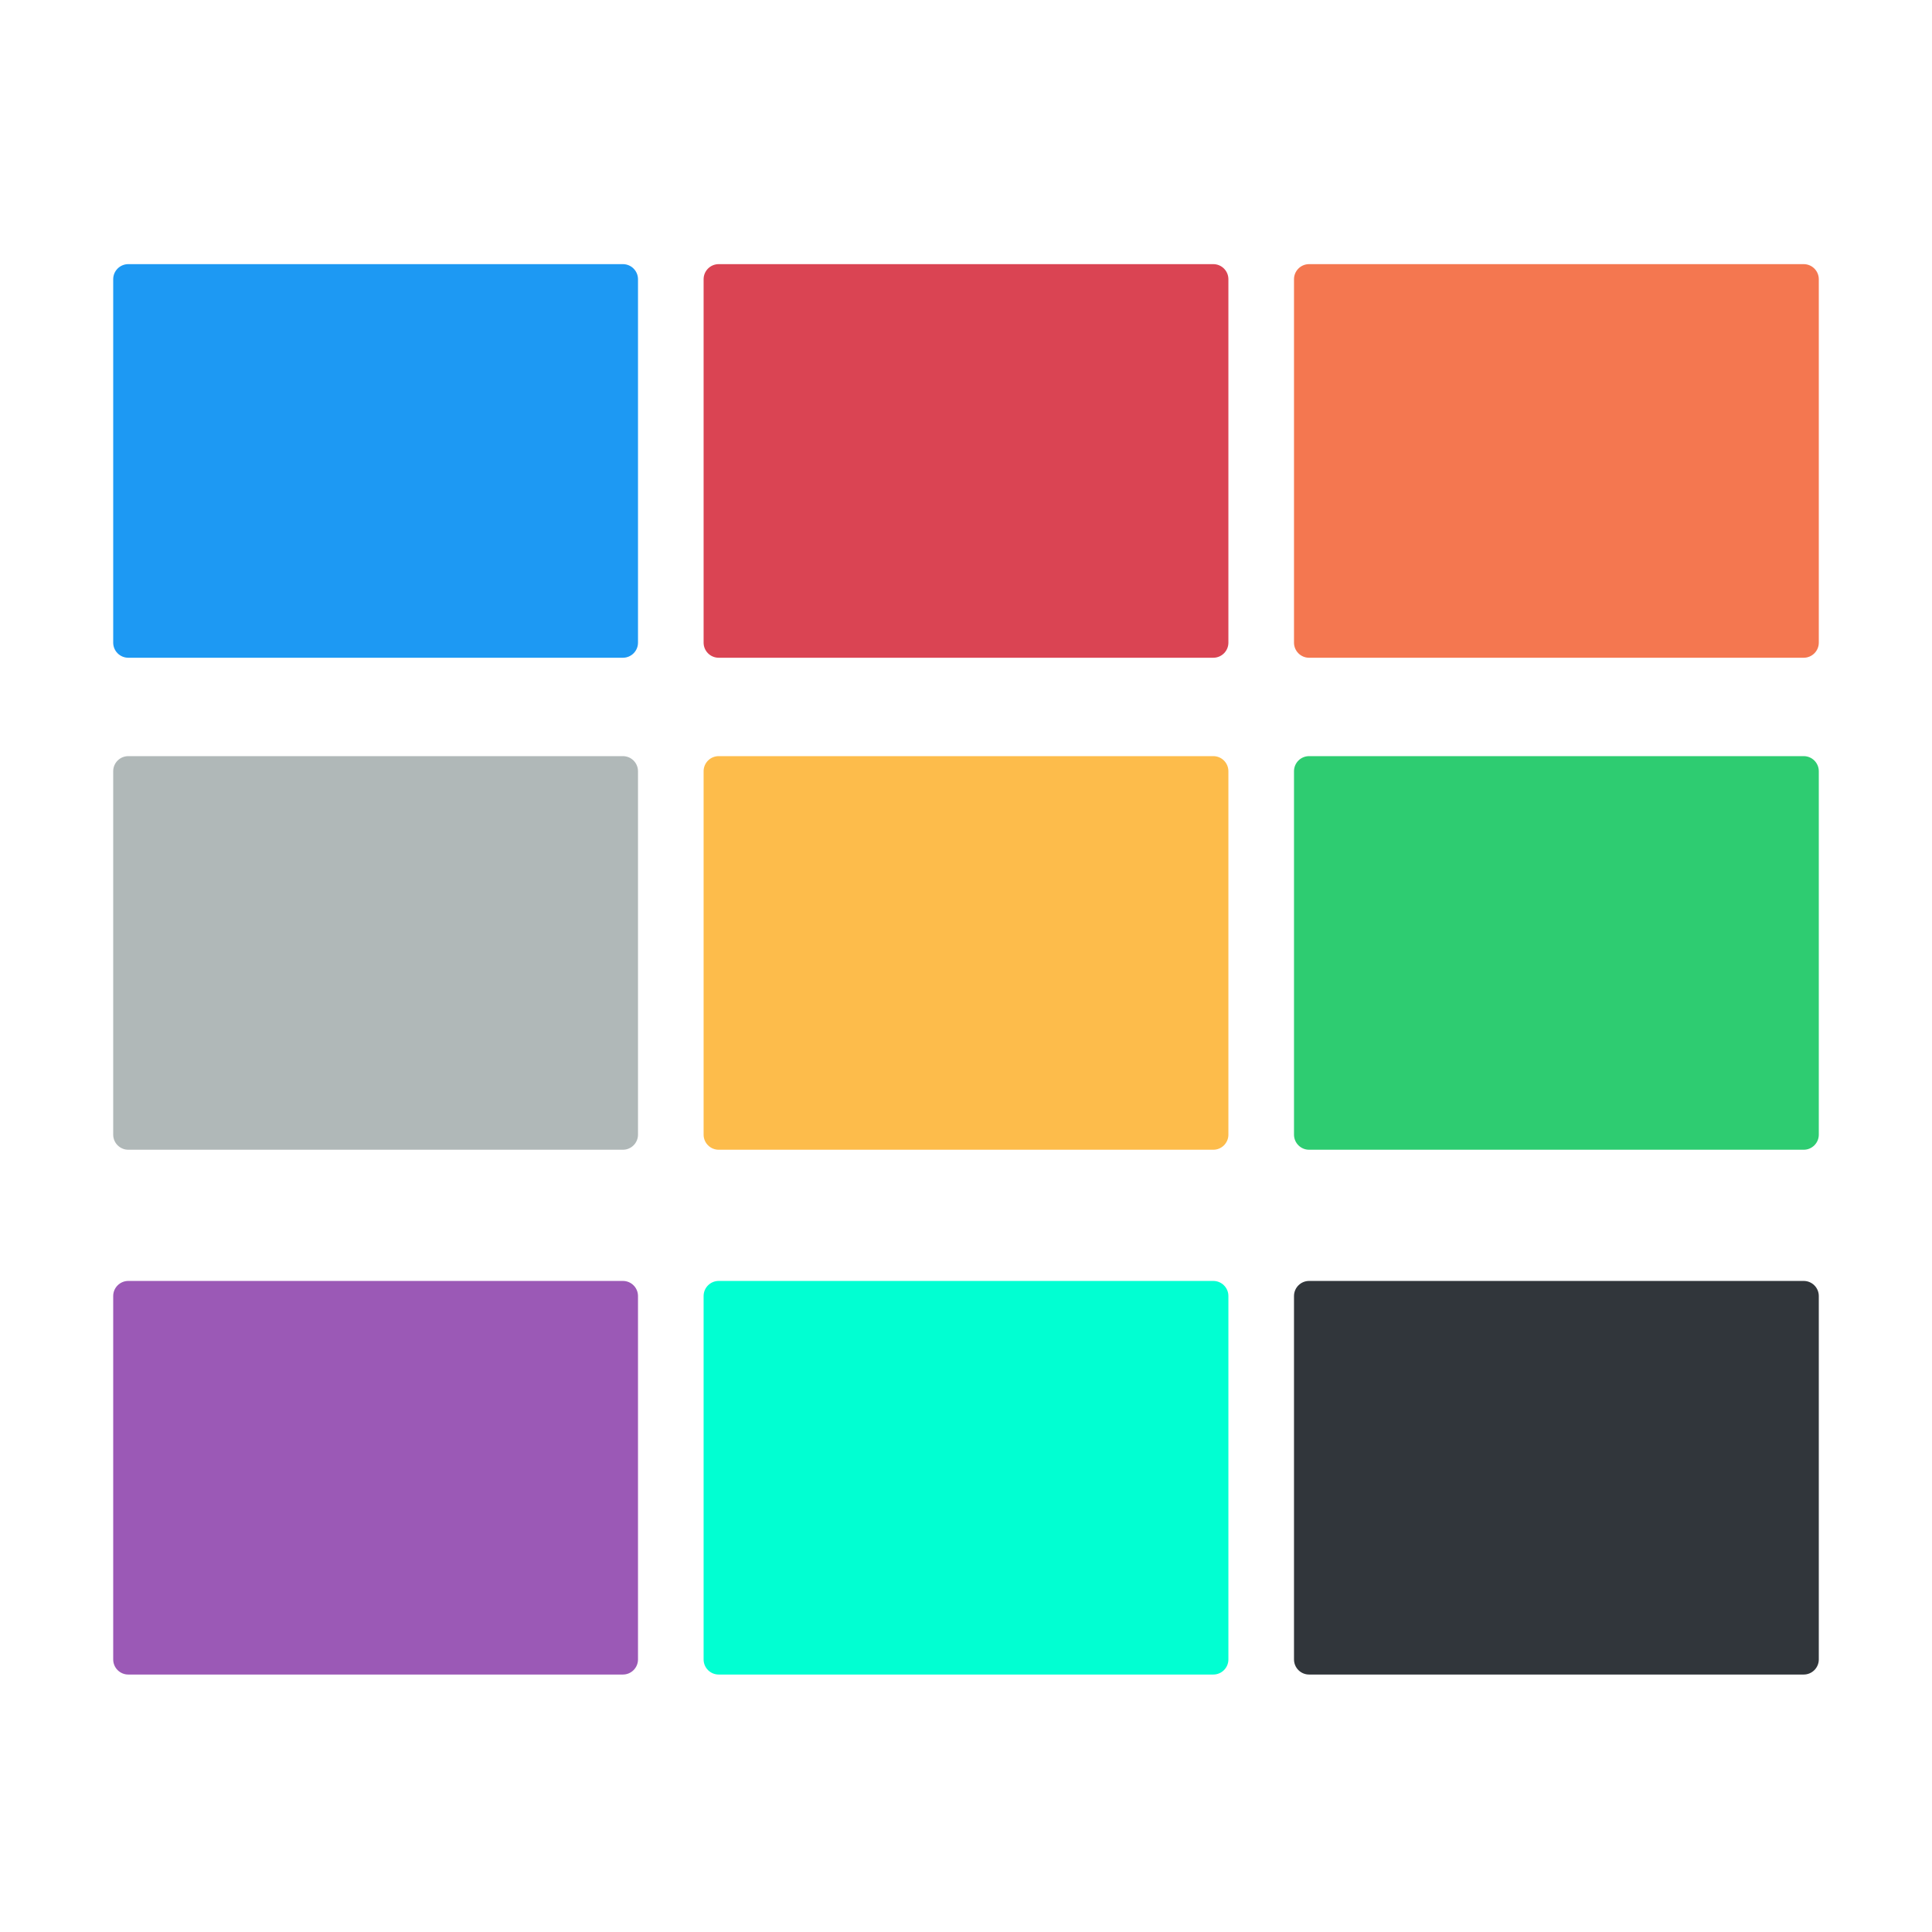 <svg width="256" height="256" viewBox="0 0 256 256" fill="none" xmlns="http://www.w3.org/2000/svg">
<path d="M93.231 102.192C93.231 101.088 94.126 100.192 95.231 100.192H160.769C161.874 100.192 162.769 101.088 162.769 102.192V150.346C162.769 151.451 161.873 152.346 160.769 152.346H95.231C94.126 152.346 93.231 151.451 93.231 150.346V102.192Z" fill="#FDBC4B"/>
<path d="M15 37C15 35.895 15.895 35 17 35H82.538C83.643 35 84.538 35.895 84.538 37V85.154C84.538 86.258 83.643 87.154 82.538 87.154H17C15.895 87.154 15 86.258 15 85.154V37Z" fill="#1D99F3"/>
<path d="M171.462 37C171.462 35.895 172.357 35 173.462 35H239C240.105 35 241 35.895 241 37V85.154C241 86.258 240.105 87.154 239 87.154H173.462C172.357 87.154 171.462 86.258 171.462 85.154V37Z" fill="#F47750"/>
<path d="M93.231 37C93.231 35.895 94.126 35 95.231 35H160.769C161.874 35 162.769 35.895 162.769 37V85.154C162.769 86.258 161.873 87.154 160.769 87.154H95.231C94.126 87.154 93.231 86.258 93.231 85.154V37Z" fill="#DA4453"/>
<path d="M171.462 102.192C171.462 101.088 172.357 100.192 173.462 100.192H239C240.105 100.192 241 101.088 241 102.192V150.346C241 151.451 240.105 152.346 239 152.346H173.462C172.357 152.346 171.462 151.451 171.462 150.346V102.192Z" fill="#2ECC71"/>
<path d="M15 171.731C15 170.626 15.895 169.731 17 169.731H82.538C83.643 169.731 84.538 170.626 84.538 171.731V219.885C84.538 220.989 83.643 221.885 82.538 221.885H17C15.895 221.885 15 220.989 15 219.885V171.731Z" fill="#9B59B6"/>
<path d="M171.462 171.731C171.462 170.626 172.357 169.731 173.462 169.731H239C240.105 169.731 241 170.626 241 171.731V219.885C241 220.989 240.105 221.885 239 221.885H173.462C172.357 221.885 171.462 220.989 171.462 219.885V171.731Z" fill="#31363B"/>
<path d="M15 102.192C15 101.088 15.895 100.192 17 100.192H82.538C83.643 100.192 84.538 101.088 84.538 102.192V150.346C84.538 151.451 83.643 152.346 82.538 152.346H17C15.895 152.346 15 151.451 15 150.346V102.192Z" fill="#B0B8B8"/>
<path d="M93.231 171.731C93.231 170.626 94.126 169.731 95.231 169.731H160.769C161.874 169.731 162.769 170.626 162.769 171.731V219.885C162.769 220.989 161.873 221.885 160.769 221.885H95.231C94.126 221.885 93.231 220.989 93.231 219.885V171.731Z" fill="#01FFD2"/>
</svg>
